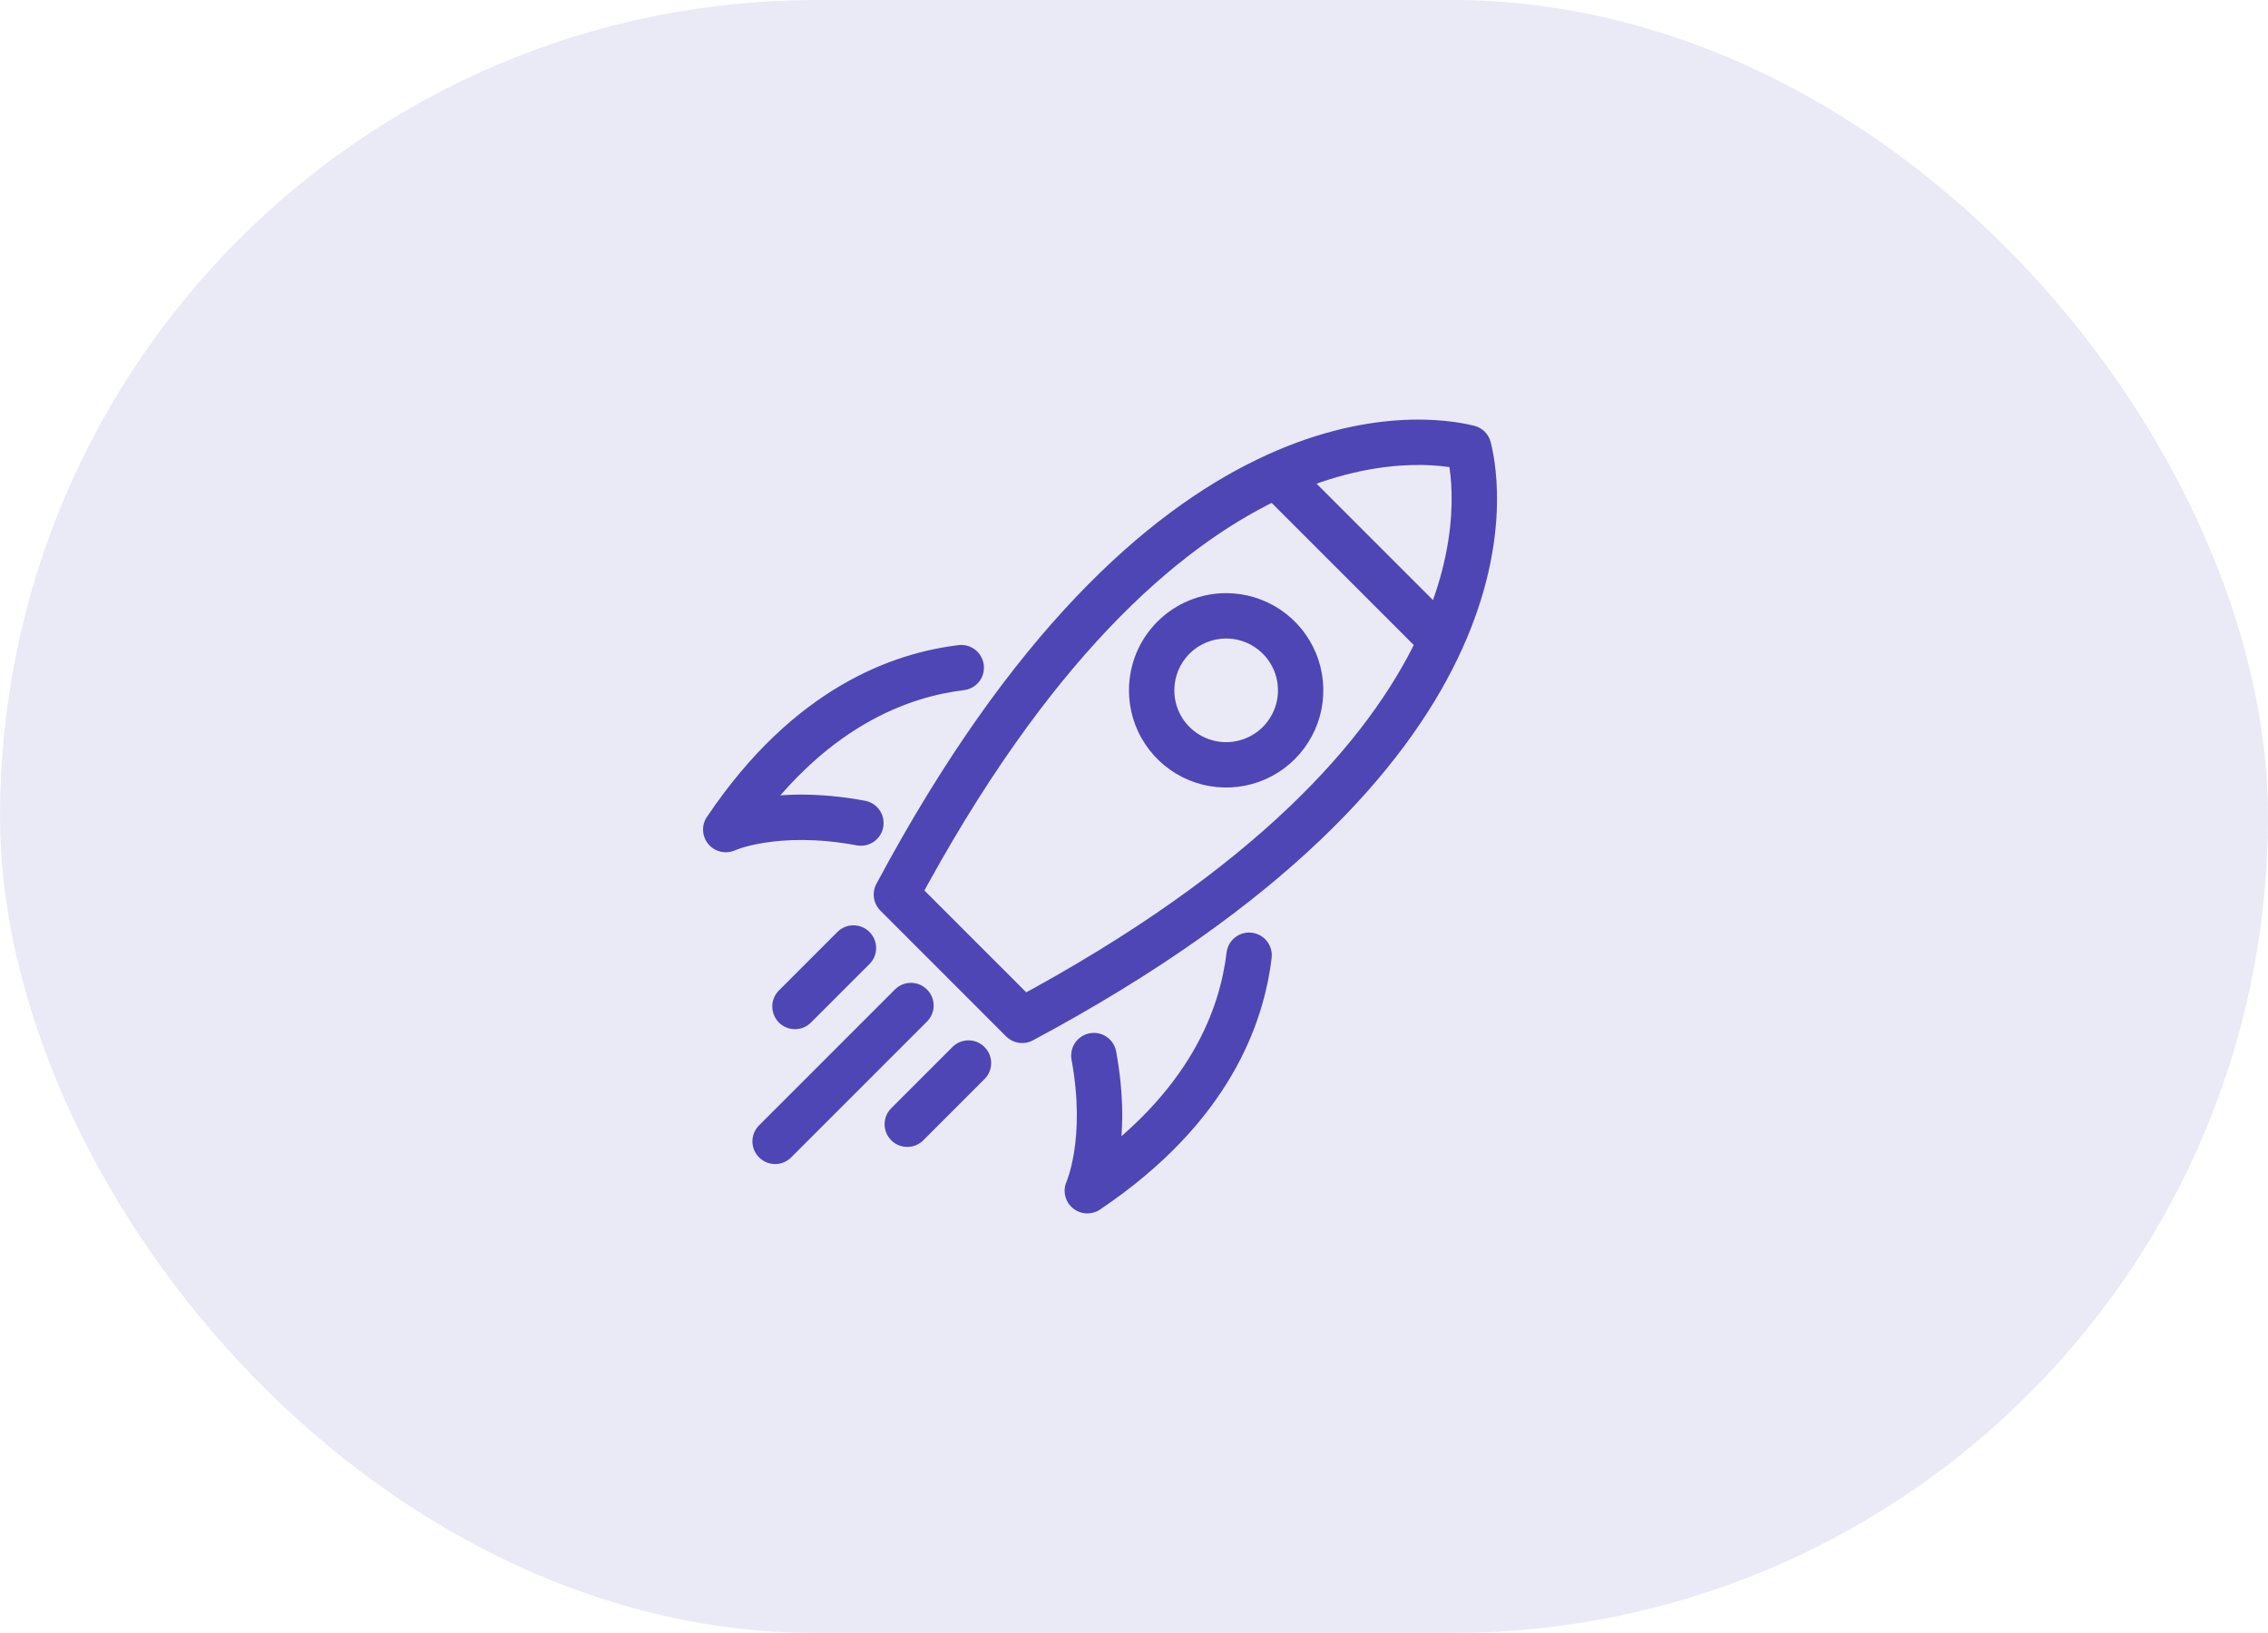 <svg width="50" height="36" viewBox="0 0 50 36" fill="none" xmlns="http://www.w3.org/2000/svg">
<rect width="50" height="36" rx="18" fill="#4E46B4" fill-opacity="0.12"/>
<path d="M19.168 21.253C19.364 21.058 19.364 20.741 19.168 20.546C18.973 20.35 18.657 20.35 18.461 20.546L19.168 21.253ZM17.172 21.835C16.977 22.03 16.977 22.346 17.172 22.542C17.367 22.737 17.684 22.737 17.879 22.542L17.172 21.835ZM20.436 22.521C20.632 22.326 20.632 22.009 20.436 21.814C20.241 21.618 19.924 21.618 19.729 21.814L20.436 22.521ZM16.735 24.808C16.539 25.004 16.539 25.32 16.735 25.515C16.93 25.711 17.246 25.711 17.442 25.515L16.735 24.808ZM21.704 23.789C21.9 23.593 21.9 23.277 21.704 23.082C21.509 22.886 21.192 22.886 20.997 23.082L21.704 23.789ZM19.648 24.431C19.453 24.626 19.453 24.942 19.648 25.138C19.844 25.333 20.16 25.333 20.355 25.138L19.648 24.431ZM27.031 13.576V13.076V13.576ZM32.379 9.871L32.864 9.748C32.819 9.569 32.678 9.43 32.5 9.386L32.379 9.871ZM19.762 19.721L19.321 19.485C19.217 19.68 19.253 19.919 19.409 20.075L19.762 19.721ZM22.535 22.494L22.181 22.848C22.337 23.003 22.576 23.039 22.771 22.935L22.535 22.494ZM21.253 15.214C21.527 15.181 21.722 14.932 21.688 14.658C21.655 14.383 21.405 14.188 21.131 14.222L21.253 15.214ZM16 18.288L15.585 18.009C15.46 18.195 15.474 18.442 15.619 18.612C15.764 18.783 16.005 18.836 16.209 18.743L16 18.288ZM18.888 18.636C19.16 18.686 19.421 18.508 19.471 18.236C19.522 17.965 19.343 17.703 19.071 17.653L18.888 18.636ZM28.034 21.118C28.067 20.843 27.872 20.595 27.597 20.562C27.323 20.529 27.074 20.724 27.041 20.999L28.034 21.118ZM23.971 26.25L23.516 26.043C23.423 26.246 23.477 26.487 23.647 26.631C23.818 26.776 24.064 26.79 24.25 26.665L23.971 26.25ZM24.606 23.179C24.556 22.908 24.295 22.728 24.024 22.779C23.752 22.829 23.573 23.09 23.623 23.361L24.606 23.179ZM18.461 20.546L17.172 21.835L17.879 22.542L19.168 21.253L18.461 20.546ZM19.729 21.814L16.735 24.808L17.442 25.515L20.436 22.521L19.729 21.814ZM20.997 23.082L19.648 24.431L20.355 25.138L21.704 23.789L20.997 23.082ZM27.031 14.076C27.257 14.076 27.478 14.143 27.666 14.269L28.222 13.437C27.869 13.202 27.455 13.076 27.031 13.076V14.076ZM27.666 14.269C27.854 14.394 28 14.573 28.087 14.781L29.011 14.399C28.849 14.007 28.574 13.672 28.222 13.437L27.666 14.269ZM28.087 14.781C28.174 14.99 28.196 15.22 28.152 15.442L29.133 15.637C29.215 15.221 29.173 14.79 29.011 14.399L28.087 14.781ZM28.152 15.442C28.108 15.663 27.999 15.867 27.839 16.027L28.546 16.734C28.846 16.434 29.05 16.052 29.133 15.637L28.152 15.442ZM27.839 16.027C27.68 16.186 27.476 16.295 27.254 16.339L27.449 17.32C27.865 17.238 28.247 17.034 28.546 16.734L27.839 16.027ZM27.254 16.339C27.033 16.384 26.803 16.361 26.594 16.274L26.211 17.198C26.603 17.36 27.034 17.403 27.449 17.32L27.254 16.339ZM26.594 16.274C26.385 16.188 26.207 16.041 26.081 15.854L25.25 16.409C25.485 16.762 25.82 17.036 26.211 17.198L26.594 16.274ZM26.081 15.854C25.956 15.666 25.889 15.445 25.889 15.219H24.889C24.889 15.643 25.014 16.057 25.25 16.409L26.081 15.854ZM25.889 15.219C25.889 14.916 26.009 14.625 26.223 14.411L25.516 13.704C25.114 14.105 24.889 14.65 24.889 15.219H25.889ZM26.223 14.411C26.438 14.196 26.728 14.076 27.031 14.076V13.076C26.463 13.076 25.918 13.302 25.516 13.704L26.223 14.411ZM27.814 10.866L31.384 14.436L32.091 13.729L28.521 10.159L27.814 10.866ZM32.5 9.386C31.947 9.248 30.139 8.955 27.71 10.132C25.285 11.306 22.296 13.918 19.321 19.485L20.203 19.957C23.11 14.517 25.964 12.088 28.146 11.032C30.322 9.978 31.882 10.263 32.258 10.356L32.5 9.386ZM19.409 20.075L22.181 22.848L22.888 22.14L20.116 19.368L19.409 20.075ZM22.771 22.935C28.356 19.947 30.966 16.948 32.134 14.521C33.305 12.089 33 10.286 32.864 9.748L31.894 9.994C31.986 10.355 32.281 11.91 31.233 14.087C30.183 16.27 27.757 19.133 22.299 22.053L22.771 22.935ZM21.131 14.222C19.701 14.396 17.512 15.143 15.585 18.009L16.415 18.567C18.164 15.966 20.081 15.357 21.253 15.214L21.131 14.222ZM16 18.288C16.209 18.743 16.209 18.743 16.209 18.743C16.208 18.743 16.208 18.743 16.208 18.743C16.208 18.743 16.208 18.743 16.207 18.743C16.207 18.743 16.207 18.744 16.206 18.744C16.206 18.744 16.205 18.744 16.205 18.744C16.205 18.744 16.206 18.744 16.208 18.743C16.212 18.741 16.219 18.738 16.231 18.734C16.255 18.725 16.294 18.71 16.348 18.693C16.458 18.659 16.628 18.614 16.856 18.578C17.311 18.506 17.999 18.47 18.888 18.636L19.071 17.653C18.063 17.465 17.261 17.501 16.7 17.59C16.421 17.634 16.202 17.691 16.049 17.739C15.973 17.763 15.912 17.785 15.869 17.801C15.848 17.81 15.83 17.817 15.817 17.823C15.811 17.825 15.805 17.828 15.801 17.83C15.799 17.831 15.797 17.831 15.795 17.832C15.794 17.832 15.794 17.833 15.793 17.833C15.793 17.833 15.792 17.834 15.792 17.834C15.792 17.834 15.792 17.834 15.791 17.834C15.791 17.834 15.791 17.834 16 18.288ZM27.041 20.999C26.901 22.169 26.293 24.086 23.692 25.835L24.25 26.665C27.116 24.739 27.863 22.549 28.034 21.118L27.041 20.999ZM23.971 26.25C24.426 26.457 24.426 26.457 24.426 26.457C24.426 26.457 24.426 26.457 24.426 26.456C24.426 26.456 24.426 26.456 24.427 26.456C24.427 26.455 24.427 26.454 24.427 26.453C24.428 26.452 24.429 26.45 24.43 26.448C24.432 26.443 24.434 26.438 24.437 26.431C24.443 26.418 24.45 26.401 24.458 26.379C24.474 26.336 24.496 26.276 24.52 26.2C24.567 26.047 24.624 25.828 24.668 25.548C24.756 24.988 24.793 24.186 24.606 23.179L23.623 23.361C23.787 24.249 23.752 24.937 23.68 25.393C23.644 25.621 23.599 25.793 23.565 25.902C23.548 25.957 23.534 25.997 23.525 26.02C23.52 26.032 23.517 26.04 23.515 26.044C23.515 26.045 23.514 26.046 23.514 26.046C23.514 26.046 23.514 26.046 23.515 26.045C23.515 26.045 23.515 26.044 23.515 26.044C23.515 26.044 23.515 26.044 23.515 26.043C23.515 26.043 23.515 26.043 23.516 26.043C23.516 26.043 23.516 26.043 23.971 26.25Z" fill="#4E46B4"/>
</svg>
